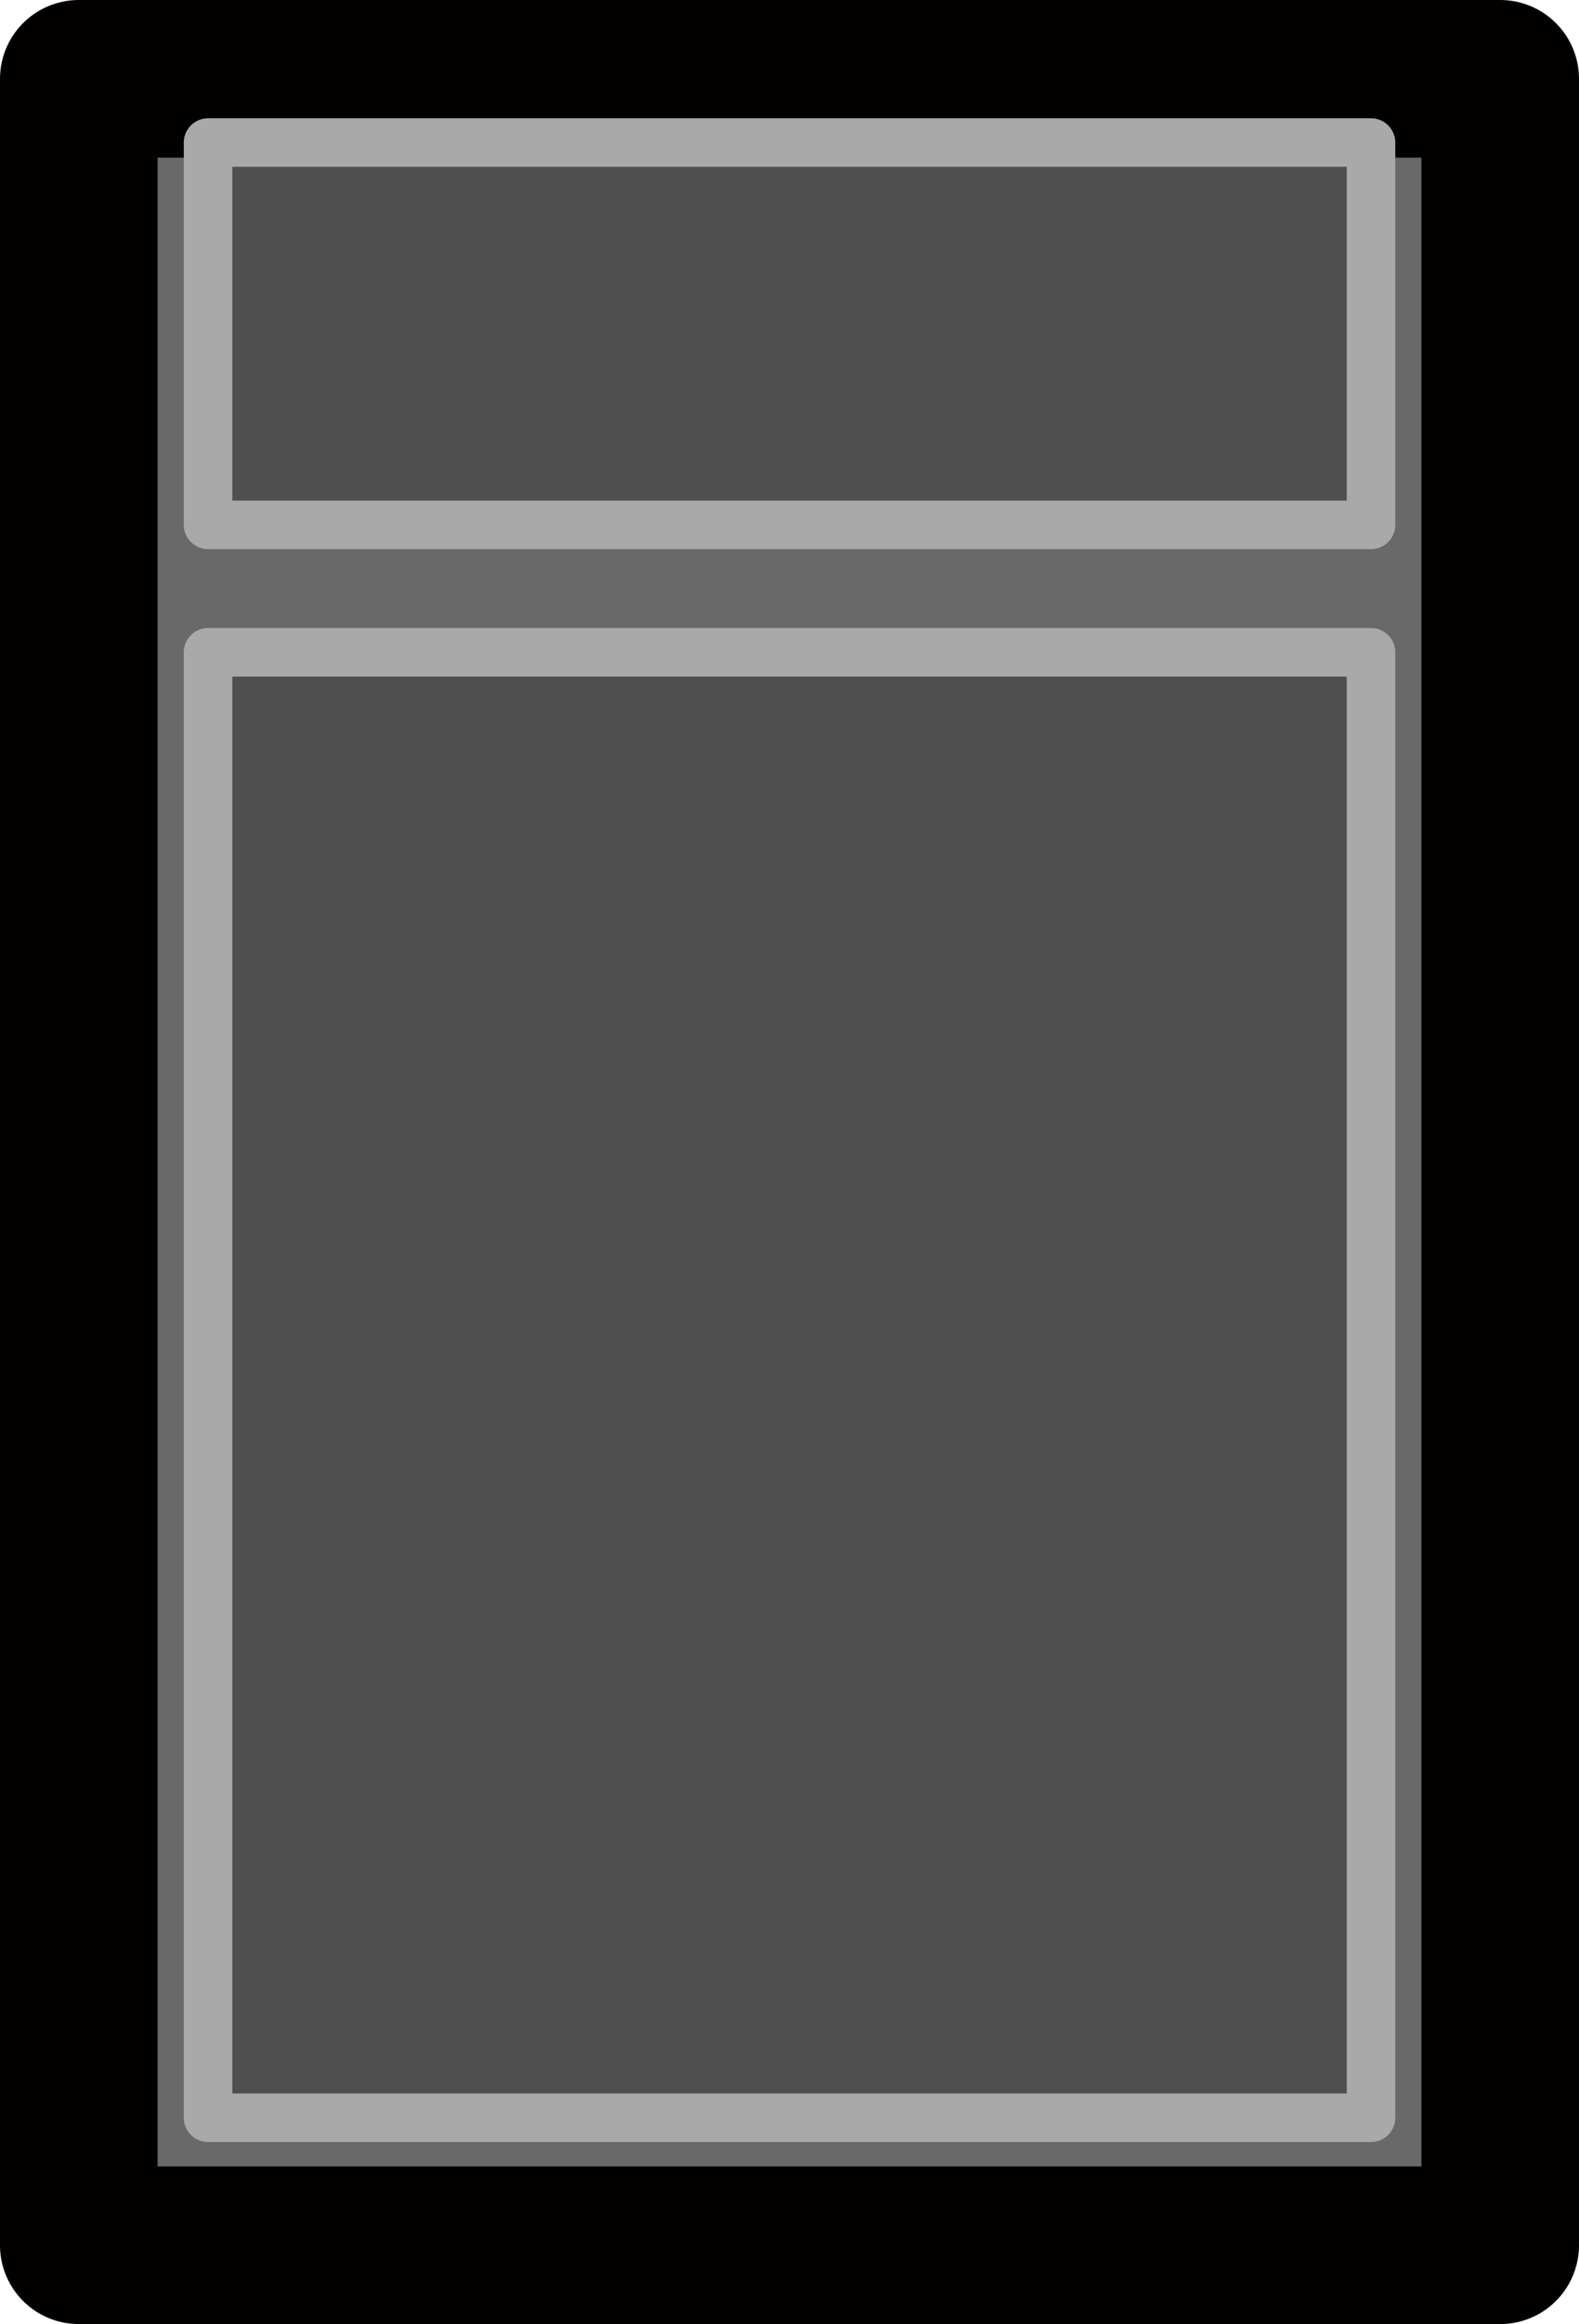 <?xml version="1.0" encoding="UTF-8" standalone="no"?>
<!-- Created with Inkscape (http://www.inkscape.org/) -->

<svg
   xmlns:dc="http://purl.org/dc/elements/1.1/"
   xmlns:cc="http://creativecommons.org/ns#"
   xmlns:rdf="http://www.w3.org/1999/02/22-rdf-syntax-ns#"
   xmlns:svg="http://www.w3.org/2000/svg"
   xmlns="http://www.w3.org/2000/svg"
   xmlns:sodipodi="http://sodipodi.sourceforge.net/DTD/sodipodi-0.dtd"
   xmlns:inkscape="http://www.inkscape.org/namespaces/inkscape"
   width="25.91mm"
   height="38.119mm"
   viewBox="0 0 25.91 38.119"
   version="1.1"
   id="svg8"
   inkscape:export-filename="/home/terezievahalova/dev/roboprojekt/interface/png/move.png"
   inkscape:export-xdpi="96.000008"
   inkscape:export-ydpi="96.000008"
   inkscape:version="0.92.3 (2405546, 2018-03-11)"
   sodipodi:docname="card_bg.svg">
  <defs
     id="defs2" />
  <sodipodi:namedview
     id="base"
     pagecolor="#ffffff"
     bordercolor="#666666"
     borderopacity="1.0"
     inkscape:pageopacity="0.0"
     inkscape:pageshadow="2"
     inkscape:zoom="3.8270087"
     inkscape:cx="110.9839"
     inkscape:cy="61.642185"
     inkscape:document-units="mm"
     inkscape:current-layer="layer4"
     showgrid="true"
     inkscape:window-width="1920"
     inkscape:window-height="1016"
     inkscape:window-x="0"
     inkscape:window-y="27"
     inkscape:window-maximized="1"
     inkscape:measure-start="0,0"
     inkscape:measure-end="0,0">
    <inkscape:grid
       type="xygrid"
       id="grid1554"
       empspacing="4"
       originx="-52.675"
       originy="-162.742" />
  </sodipodi:namedview>
  <g
     inkscape:groupmode="layer"
     id="layer2"
     inkscape:label="Vrstva 2"
     style="display:inline"
     transform="translate(0.242,-0.222)" />
  <g
     inkscape:groupmode="layer"
     id="layer3"
     inkscape:label="Vrstva 3"
     transform="translate(0.242,-0.222)" />
  <g
     inkscape:groupmode="layer"
     id="layer4"
     inkscape:label="Vrstva 4"
     transform="translate(0.242,-0.222)">
    <rect
       style="display:inline;opacity:1;fill:#696969;fill-opacity:1;stroke:#030000;stroke-width:2.586;stroke-linecap:round;stroke-linejoin:round;stroke-miterlimit:4;stroke-dasharray:none;stroke-dashoffset:21.161;stroke-opacity:1;paint-order:markers stroke fill"
       id="rect6286"
       width="23.324"
       height="35.534"
       x="1.051"
       y="1.515"
       inkscape:export-filename="/home/terezievahalova/dev/roboprojekt/interface/png/card_bg.png"
       inkscape:export-xdpi="96"
       inkscape:export-ydpi="96" />
    <rect
       style="opacity:1;fill:#504f4f;fill-opacity:1;stroke:#a9a9a9;stroke-width:0.796;stroke-linecap:round;stroke-linejoin:round;stroke-miterlimit:4;stroke-dasharray:none;stroke-dashoffset:21.161;stroke-opacity:1;paint-order:markers stroke fill"
       id="rect6289"
       width="19.083"
       height="24.037"
       x="3.172"
       y="10.921"
       inkscape:export-filename="/home/terezievahalova/dev/roboprojekt/interface/png/card_bg.png"
       inkscape:export-xdpi="96"
       inkscape:export-ydpi="96" />
    <rect
       style="opacity:1;fill:#504f4f;fill-opacity:1;stroke:#a9a9a9;stroke-width:0.796;stroke-linecap:round;stroke-linejoin:round;stroke-miterlimit:4;stroke-dasharray:none;stroke-dashoffset:21.161;stroke-opacity:1;paint-order:markers stroke fill"
       id="rect6291"
       width="19.083"
       height="6.271"
       x="3.172"
       y="2.56"
       inkscape:export-filename="/home/terezievahalova/dev/roboprojekt/interface/png/card_bg.png"
       inkscape:export-xdpi="96"
       inkscape:export-ydpi="96" />
  </g>
</svg>
